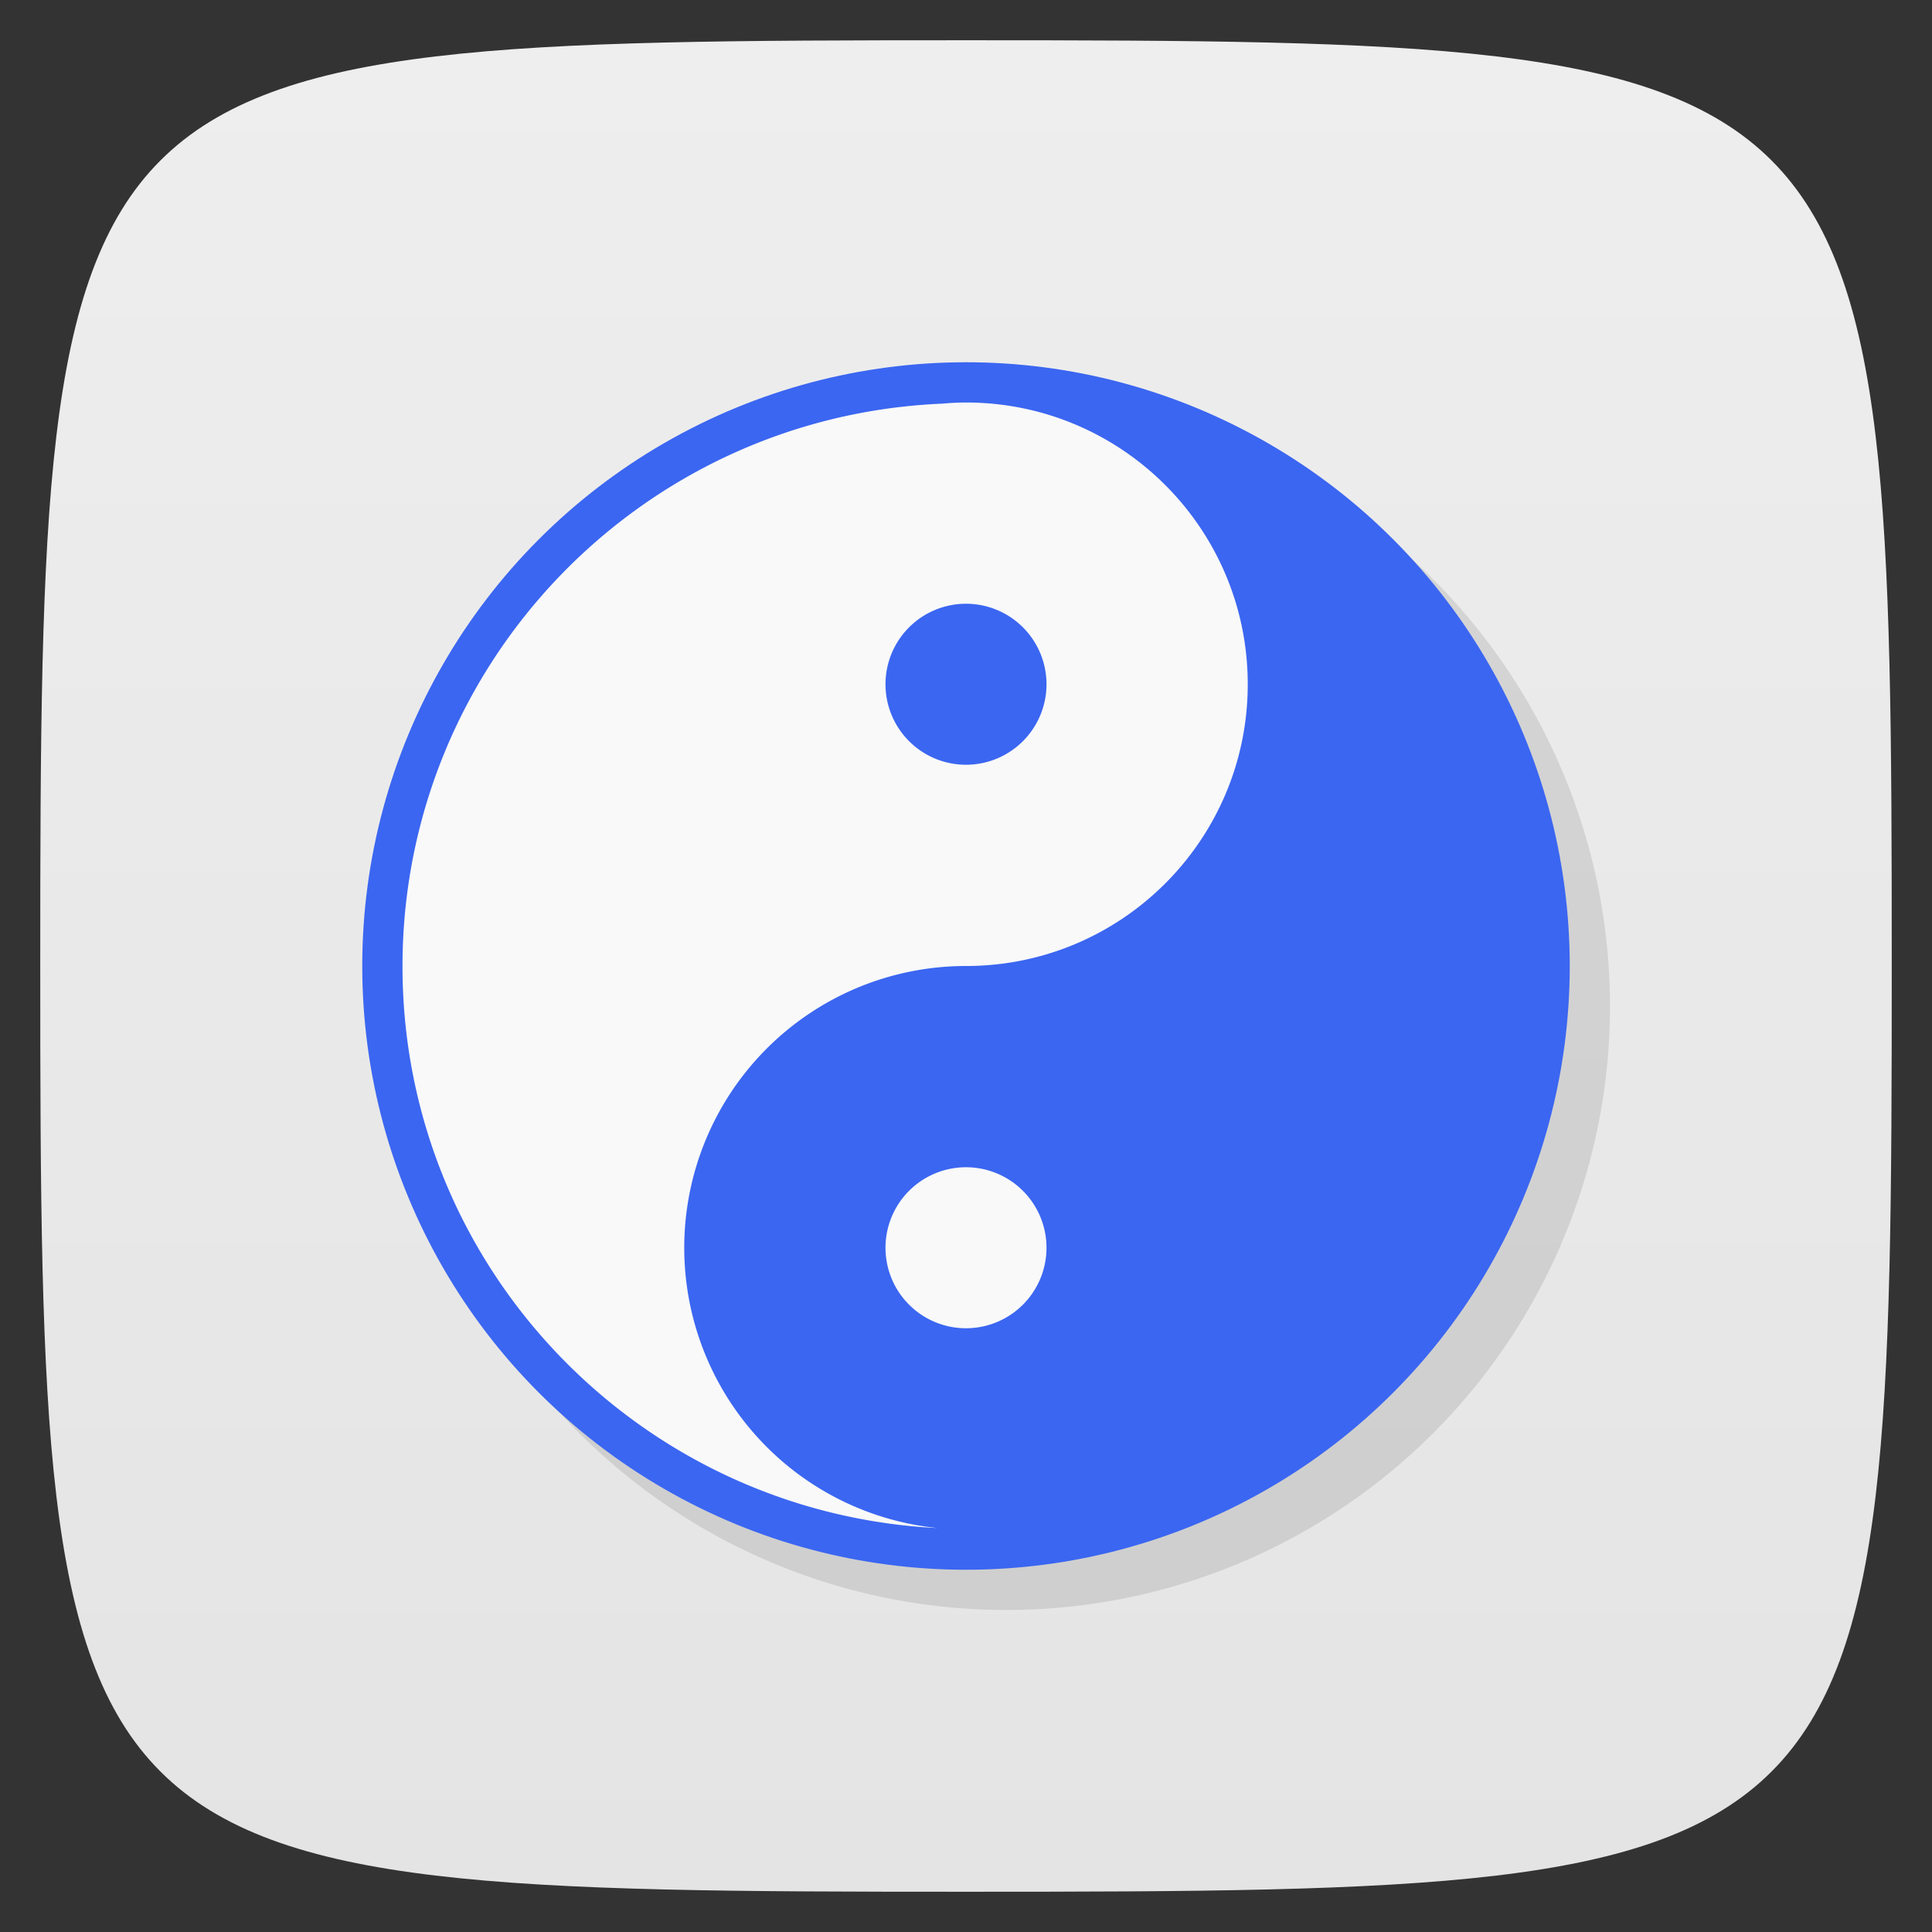 <svg viewBox="0 0 48 48" xmlns="http://www.w3.org/2000/svg" xmlns:xlink="http://www.w3.org/1999/xlink">
  <rect x="0" y="0" width="48" height="48" fill="#333333" stroke="none"/>
  <linearGradient id="a" gradientTransform="matrix(0 -1 1 0 -0 48)" gradientUnits="userSpaceOnUse" x1="1" x2="47">
    <stop offset="0" stop-color="#e4e4e4"/>
    <stop offset="1" stop-color="#eee"/>
  </linearGradient>
  <path d="m47 24c0 22.703-.297 23-23 23-22.703 0-23-.297-23-23 0-22.703.297-23 23-23 22.703 0 23 .297 23 23z" fill="url(#a)"/>
  <circle cx="25" cy="25" opacity=".1" r="15"/>
  <circle cx="24" cy="24" fill="#3b66f1" r="15"/>
  <path d="m24 10c-.2.001-.4.011-.6.029-7.486.321-13.396 6.478-13.4 13.971-.004 7.495 5.895 13.597 13.299 13.965a7 7 0 0 1-6.299-6.965 7 7 0 0 1  7-7c3.866 0 7-3.134 7-7 0-3.866-3.134-7-7-7zm0 5a2 2 0 0 1 2 2 2 2 0 0 1-2 2 2 2 0 0 1-2-2 2 2 0 0 1  2-2zm0 14a2 2 0 0 0-2 2 2 2 0 0 0  2 2 2 2 0 0 0  2-2 2 2 0 0 0-2-2z" fill="#f9f9f9"/>
</svg>
